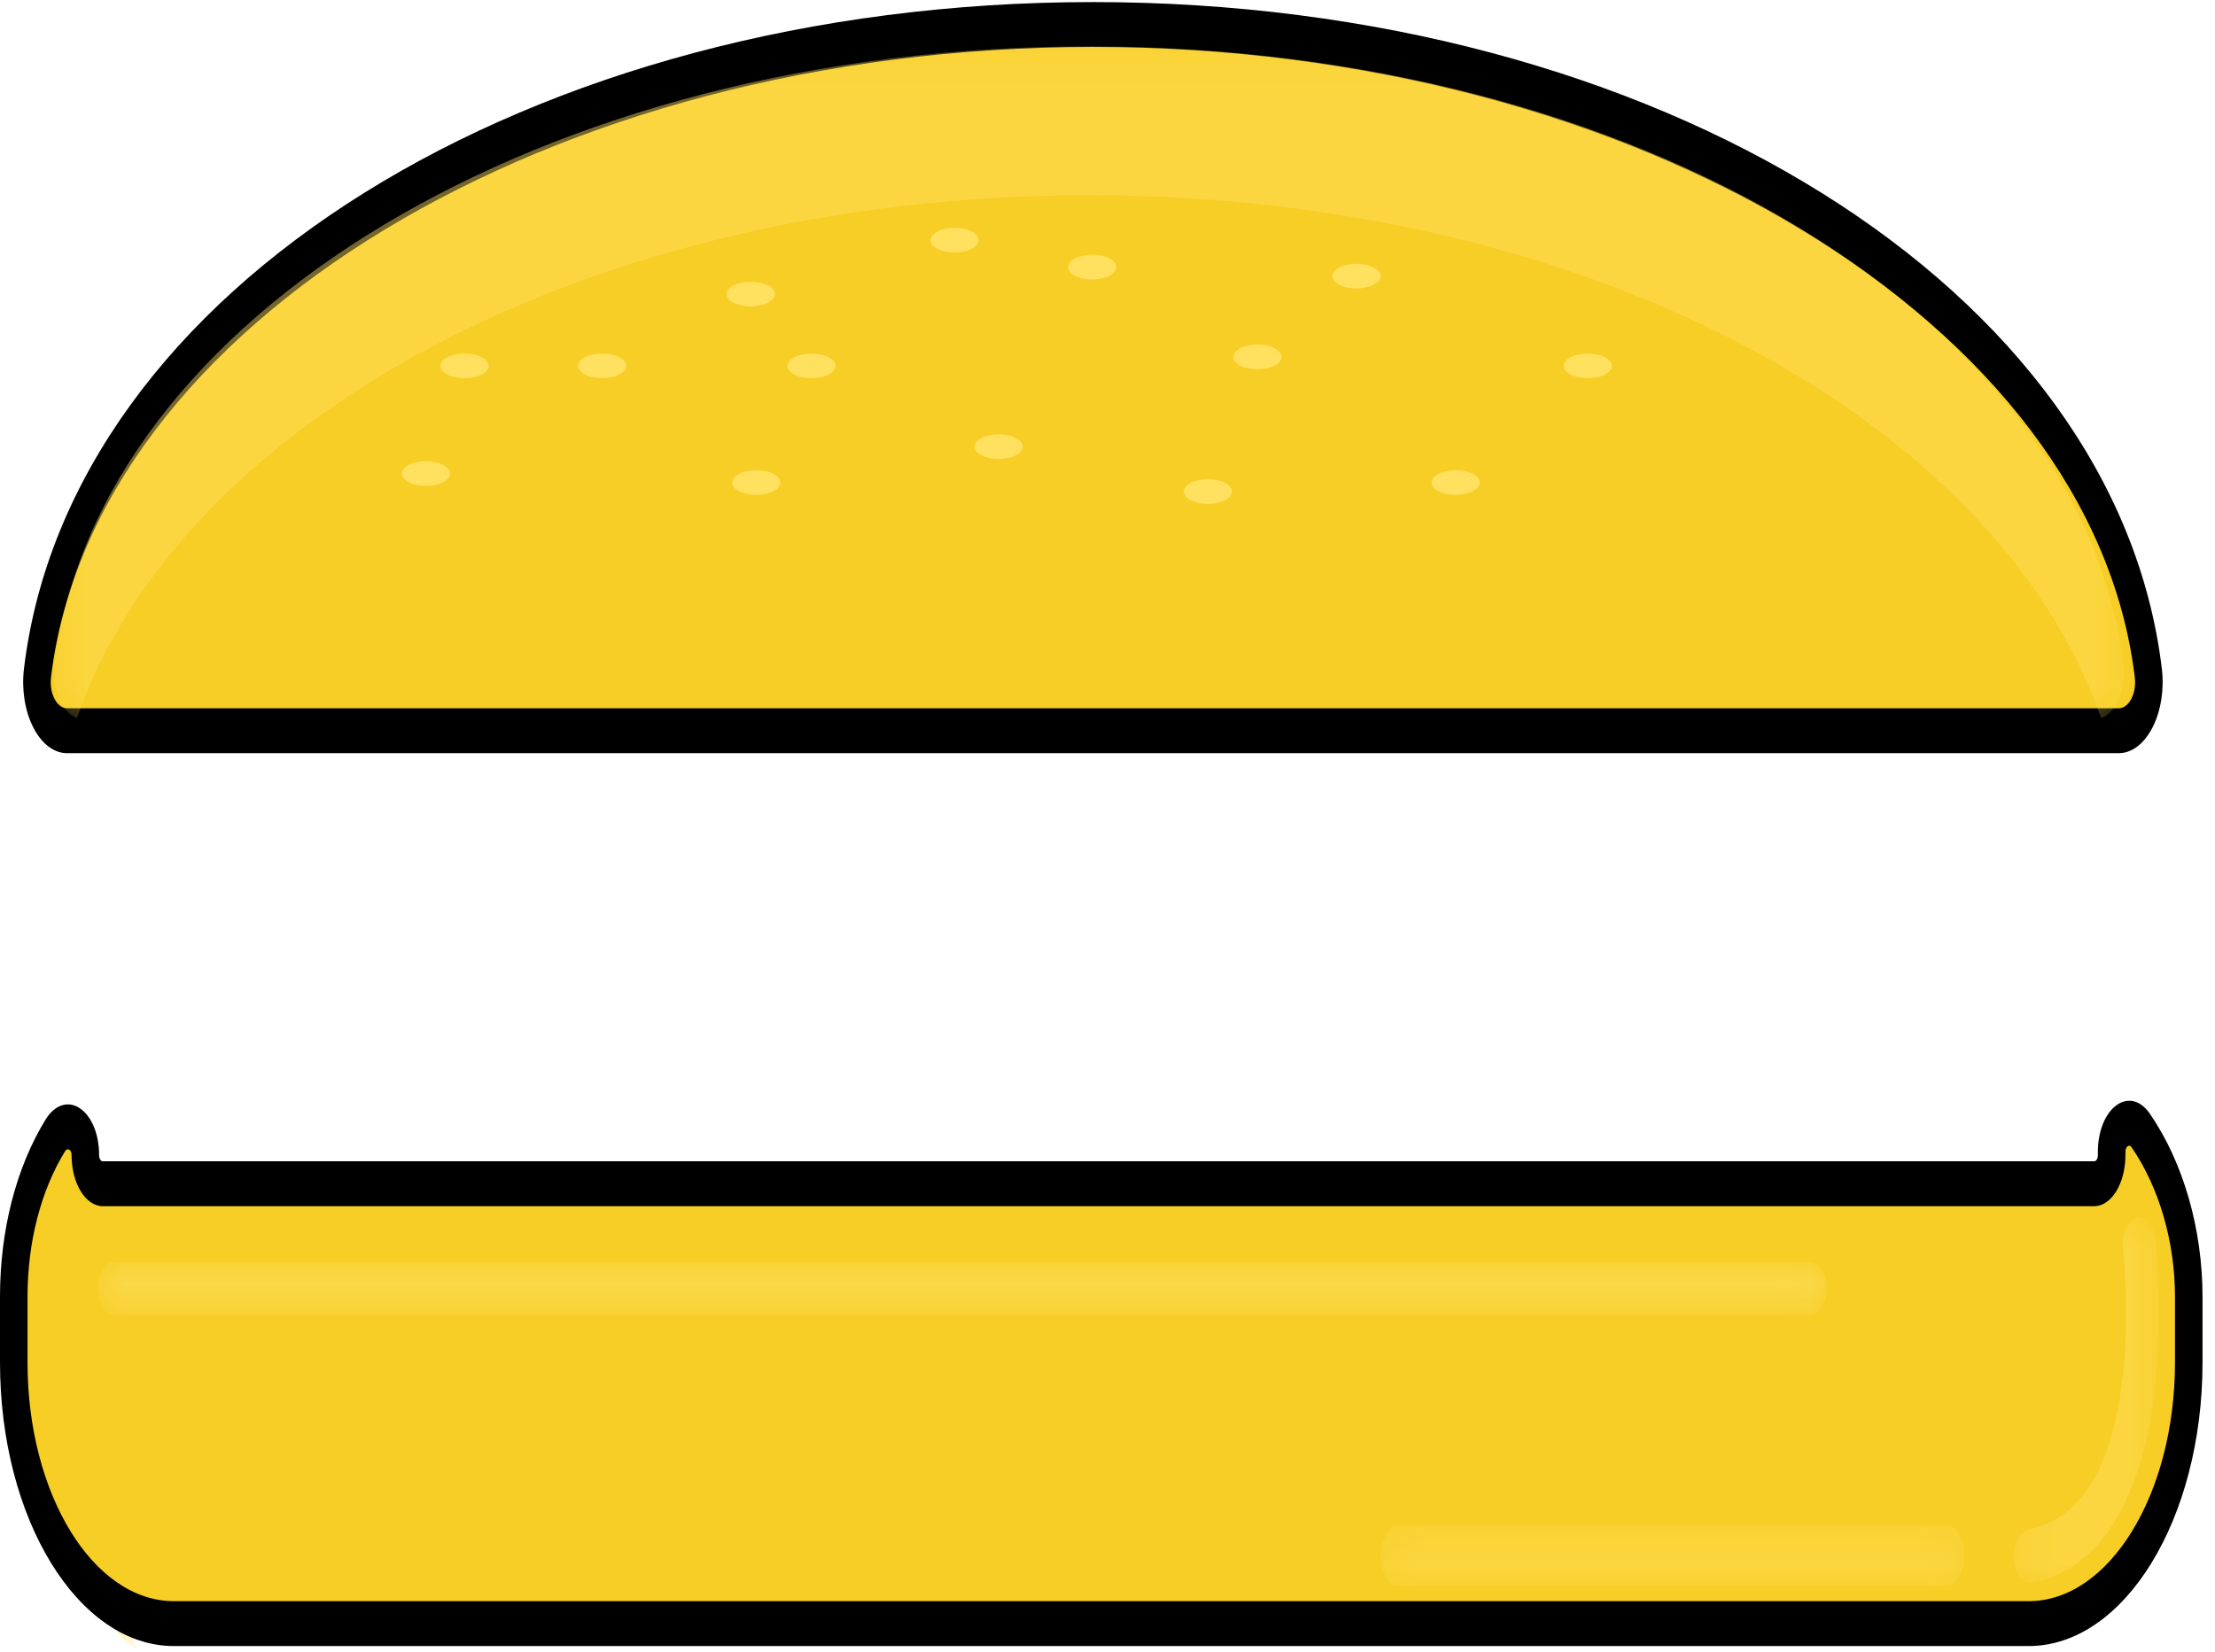 <svg width="63" height="47" viewBox="0 0 63 47" fill="none" xmlns="http://www.w3.org/2000/svg">
<mask id="mask0_29_191" style="mask-type:luminance" maskUnits="userSpaceOnUse" x="1" y="38" width="1" height="4">
<path d="M1.275 38.035H1.669V41.474H1.275V38.035Z" fill="white"/>
</mask>
<g mask="url(#mask0_29_191)">
<g opacity="0.45">
<path d="M1.472 38.035C1.472 38.035 1.489 38.089 1.511 38.183C1.533 38.277 1.56 38.411 1.586 38.572C1.636 38.895 1.669 39.325 1.669 39.755C1.669 40.184 1.637 40.614 1.586 40.937C1.561 41.098 1.534 41.232 1.511 41.326C1.489 41.42 1.472 41.474 1.472 41.474C1.472 41.474 1.455 41.42 1.433 41.326C1.41 41.232 1.383 41.098 1.358 40.937C1.307 40.614 1.275 40.184 1.275 39.755C1.275 39.325 1.308 38.895 1.358 38.572C1.384 38.411 1.411 38.277 1.433 38.183C1.455 38.089 1.472 38.035 1.472 38.035Z" fill="#FFE05F"/>
</g>
</g>
<mask id="mask1_29_191" style="mask-type:luminance" maskUnits="userSpaceOnUse" x="2" y="39" width="2" height="3">
<path d="M2.18 39.103H3.473V41.82H2.18V39.103Z" fill="white"/>
</mask>
<g mask="url(#mask1_29_191)">
<g opacity="0.45">
<path d="M3.473 39.103C3.473 39.103 3.466 39.162 3.448 39.258C3.43 39.355 3.401 39.488 3.36 39.641C3.279 39.946 3.143 40.319 2.982 40.658C2.82 40.998 2.633 41.305 2.472 41.51C2.391 41.611 2.319 41.69 2.266 41.742C2.213 41.795 2.18 41.82 2.18 41.82C2.18 41.82 2.186 41.76 2.204 41.664C2.222 41.567 2.251 41.434 2.291 41.281C2.373 40.976 2.509 40.604 2.67 40.264C2.832 39.925 3.02 39.618 3.181 39.414C3.261 39.312 3.333 39.232 3.386 39.181C3.439 39.128 3.473 39.103 3.473 39.103Z" fill="#FFE05F"/>
</g>
</g>
<mask id="mask2_29_191" style="mask-type:luminance" maskUnits="userSpaceOnUse" x="2" y="42" width="3" height="2">
<path d="M2.648 42.62H4.749V43.298H2.648V42.62Z" fill="white"/>
</mask>
<g mask="url(#mask2_29_191)">
<g opacity="0.45">
<path d="M4.749 42.814C4.749 42.814 4.718 42.846 4.662 42.89C4.607 42.934 4.527 42.989 4.43 43.044C4.238 43.153 3.978 43.242 3.715 43.279C3.452 43.315 3.187 43.298 2.986 43.243C2.885 43.216 2.8 43.183 2.741 43.154C2.682 43.126 2.648 43.103 2.648 43.103C2.648 43.103 2.679 43.07 2.735 43.026C2.79 42.982 2.87 42.926 2.966 42.872C3.159 42.763 3.419 42.674 3.682 42.638C3.945 42.602 4.21 42.619 4.411 42.674C4.512 42.702 4.596 42.734 4.656 42.763C4.715 42.791 4.749 42.814 4.749 42.814Z" fill="#FFE05F"/>
</g>
</g>
<mask id="mask3_29_191" style="mask-type:luminance" maskUnits="userSpaceOnUse" x="2" y="44" width="2" height="3">
<path d="M2.37 44.563H3.894V46.941H2.37V44.563Z" fill="white"/>
</mask>
<g mask="url(#mask3_29_191)">
<g opacity="0.45">
<path d="M3.894 46.941C3.894 46.941 3.858 46.924 3.801 46.884C3.744 46.846 3.666 46.785 3.577 46.703C3.399 46.539 3.186 46.281 2.996 45.984C2.805 45.687 2.637 45.351 2.529 45.069C2.475 44.928 2.434 44.803 2.408 44.711C2.382 44.62 2.37 44.563 2.37 44.563C2.37 44.563 2.406 44.58 2.463 44.619C2.52 44.657 2.598 44.718 2.687 44.8C2.865 44.963 3.078 45.222 3.268 45.52C3.458 45.817 3.626 46.153 3.734 46.435C3.788 46.576 3.829 46.701 3.855 46.793C3.882 46.884 3.894 46.941 3.894 46.941Z" fill="#FFE05F"/>
</g>
</g>
<path d="M60.061 32.769V32.866C60.061 33.313 59.838 33.676 59.564 33.676H2.924C2.65 33.676 2.427 33.313 2.427 32.866C2.427 32.139 1.89 31.787 1.574 32.3C0.848 33.48 0.391 35.104 0.391 36.891V38.762C0.391 42.848 2.441 46.19 4.947 46.19H57.698C60.203 46.19 62.253 42.848 62.253 38.762V36.891C62.253 35.031 61.704 33.347 60.885 32.158C60.566 31.695 60.061 32.074 60.061 32.769Z" fill="#F7CE26"/>
<path d="M1.929 32.696C1.905 32.696 1.877 32.709 1.85 32.753C1.162 33.871 0.783 35.34 0.783 36.891V38.762C0.783 42.506 2.651 45.552 4.947 45.552H57.698C59.994 45.552 61.862 42.506 61.862 38.762V36.891C61.862 35.328 61.411 33.777 60.624 32.635C60.593 32.589 60.556 32.58 60.517 32.61C60.492 32.627 60.452 32.671 60.452 32.769V32.866C60.452 33.665 60.054 34.315 59.564 34.315H2.924C2.434 34.315 2.036 33.665 2.036 32.866C2.036 32.791 2.015 32.739 1.974 32.711C1.963 32.703 1.947 32.696 1.929 32.696ZM57.698 46.829H4.947C2.219 46.829 0 43.21 0 38.762V36.891C0 34.998 0.461 33.208 1.298 31.848C1.556 31.429 1.939 31.305 2.274 31.531C2.61 31.759 2.819 32.271 2.819 32.866C2.819 32.961 2.866 33.038 2.924 33.038H59.564C59.622 33.038 59.669 32.961 59.669 32.866V32.769C59.669 32.19 59.871 31.682 60.196 31.444C60.518 31.209 60.882 31.299 61.145 31.681C62.098 33.065 62.645 34.964 62.645 36.891V38.762C62.645 43.21 60.426 46.829 57.698 46.829Z" fill="black"/>
<mask id="mask4_29_191" style="mask-type:luminance" maskUnits="userSpaceOnUse" x="57" y="34" width="5" height="12">
<path d="M57.281 34.633H61.41V45.041H57.281V34.633Z" fill="white"/>
</mask>
<g mask="url(#mask4_29_191)">
<g opacity="0.45">
<path d="M57.75 45.041C57.517 45.041 57.314 44.758 57.284 44.371C57.252 43.951 57.434 43.568 57.692 43.514C58.603 43.327 59.299 42.708 59.759 41.675C60.808 39.322 60.386 35.581 60.382 35.543C60.334 35.127 60.501 34.727 60.756 34.647C61.011 34.567 61.257 34.841 61.305 35.257C61.326 35.436 61.805 39.692 60.52 42.576C59.9 43.965 58.989 44.792 57.81 45.035C57.789 45.039 57.77 45.041 57.75 45.041Z" fill="#FFE05F"/>
</g>
</g>
<mask id="mask5_29_191" style="mask-type:luminance" maskUnits="userSpaceOnUse" x="39" y="43" width="17" height="3">
<path d="M39.27 43.4H55.871V45.114H39.27V43.4Z" fill="white"/>
</mask>
<g mask="url(#mask5_29_191)">
<g opacity="0.45">
<path d="M55.402 45.114H39.74C39.481 45.114 39.27 44.68 39.27 44.257C39.27 43.834 39.481 43.4 39.74 43.4H55.402C55.661 43.4 55.871 43.834 55.871 44.257C55.871 44.68 55.661 45.114 55.402 45.114Z" fill="#FFE05F"/>
</g>
</g>
<mask id="mask6_29_191" style="mask-type:luminance" maskUnits="userSpaceOnUse" x="2" y="35" width="50" height="3">
<path d="M2.78 35.899H51.956V37.399H2.78V35.899Z" fill="white"/>
</mask>
<g mask="url(#mask6_29_191)">
<g opacity="0.45">
<path d="M51.486 37.399H3.25C2.99 37.399 2.78 37.072 2.78 36.649C2.78 36.226 2.99 35.899 3.25 35.899H51.486C51.746 35.899 51.956 36.226 51.956 36.649C51.956 37.072 51.746 37.399 51.486 37.399Z" fill="#FFE471"/>
</g>
</g>
<path d="M31.085 0.698C15.277 0.698 2.314 8.77 1.067 19.145C0.964 19.998 1.373 20.788 1.906 20.788H60.264C60.797 20.788 61.206 19.998 61.103 19.145C59.856 8.77 46.892 0.698 31.085 0.698Z" fill="#F7CE26"/>
<path d="M31.085 1.336C15.677 1.336 2.66 9.213 1.451 19.268C1.416 19.561 1.495 19.773 1.546 19.873C1.635 20.049 1.766 20.15 1.906 20.15H60.264C60.404 20.15 60.535 20.049 60.624 19.873C60.675 19.772 60.754 19.561 60.719 19.268C59.51 9.213 46.493 1.336 31.085 1.336ZM60.264 21.427H1.906C1.531 21.427 1.179 21.156 0.941 20.684C0.706 20.218 0.611 19.612 0.682 19.022C1.982 8.212 15.053 0.059 31.085 0.059C47.117 0.059 60.188 8.212 61.488 19.022C61.559 19.612 61.464 20.218 61.229 20.684C60.99 21.156 60.639 21.427 60.264 21.427Z" fill="black"/>
<mask id="mask7_29_191" style="mask-type:luminance" maskUnits="userSpaceOnUse" x="1" y="1" width="60" height="20">
<path d="M1.538 1.316H60.414V20.428H1.538V1.316Z" fill="white"/>
</mask>
<g mask="url(#mask7_29_191)">
<g opacity="0.45">
<path d="M30.976 5.555C45.024 5.555 56.78 11.879 59.763 20.429C60.19 20.275 60.487 19.608 60.399 18.896C59.176 9.009 46.47 1.317 30.976 1.317C15.482 1.317 2.776 9.009 1.553 18.896C1.465 19.608 1.762 20.275 2.188 20.429C5.171 11.879 16.927 5.555 30.976 5.555Z" fill="#FFE05F"/>
</g>
</g>
<path d="M22.041 8.366C22.041 8.56 21.734 8.717 21.355 8.717C20.977 8.717 20.67 8.56 20.67 8.366C20.67 8.172 20.977 8.015 21.355 8.015C21.734 8.015 22.041 8.172 22.041 8.366Z" fill="#FFE05F"/>
<path d="M17.812 10.409C17.812 10.603 17.505 10.76 17.127 10.76C16.749 10.76 16.442 10.603 16.442 10.409C16.442 10.215 16.749 10.058 17.127 10.058C17.505 10.058 17.812 10.215 17.812 10.409Z" fill="#FFE05F"/>
<path d="M12.801 13.474C12.801 13.668 12.494 13.825 12.115 13.825C11.737 13.825 11.43 13.668 11.43 13.474C11.43 13.28 11.737 13.122 12.115 13.122C12.494 13.122 12.801 13.28 12.801 13.474Z" fill="#FFE05F"/>
<path d="M13.897 10.409C13.897 10.603 13.59 10.76 13.212 10.76C12.833 10.76 12.527 10.603 12.527 10.409C12.527 10.215 12.833 10.058 13.212 10.058C13.59 10.058 13.897 10.215 13.897 10.409Z" fill="#FFE05F"/>
<path d="M22.197 13.729C22.197 13.923 21.89 14.08 21.512 14.08C21.134 14.08 20.827 13.923 20.827 13.729C20.827 13.535 21.134 13.378 21.512 13.378C21.89 13.378 22.197 13.535 22.197 13.729Z" fill="#FFE05F"/>
<path d="M23.763 10.409C23.763 10.603 23.456 10.76 23.078 10.76C22.7 10.76 22.393 10.603 22.393 10.409C22.393 10.215 22.7 10.058 23.078 10.058C23.456 10.058 23.763 10.215 23.763 10.409Z" fill="#FFE05F"/>
<path d="M27.835 6.833C27.835 7.027 27.529 7.185 27.15 7.185C26.772 7.185 26.465 7.027 26.465 6.833C26.465 6.64 26.772 6.482 27.15 6.482C27.529 6.482 27.835 6.64 27.835 6.833Z" fill="#FFE05F"/>
<path d="M29.088 12.707C29.088 12.902 28.781 13.059 28.403 13.059C28.025 13.059 27.718 12.902 27.718 12.707C27.718 12.514 28.025 12.356 28.403 12.356C28.781 12.356 29.088 12.514 29.088 12.707Z" fill="#FFE05F"/>
<path d="M35.039 13.985C35.039 14.178 34.733 14.336 34.354 14.336C33.976 14.336 33.669 14.178 33.669 13.985C33.669 13.79 33.976 13.633 34.354 13.633C34.733 13.633 35.039 13.79 35.039 13.985Z" fill="#FFE05F"/>
<path d="M31.751 7.6C31.751 7.794 31.444 7.951 31.065 7.951C30.687 7.951 30.38 7.794 30.38 7.6C30.38 7.406 30.687 7.249 31.065 7.249C31.444 7.249 31.751 7.406 31.751 7.6Z" fill="#FFE05F"/>
<path d="M36.449 10.153C36.449 10.348 36.142 10.505 35.764 10.505C35.385 10.505 35.079 10.348 35.079 10.153C35.079 9.96 35.385 9.802 35.764 9.802C36.142 9.802 36.449 9.96 36.449 10.153Z" fill="#FFE05F"/>
<path d="M39.268 7.855C39.268 8.049 38.961 8.206 38.583 8.206C38.205 8.206 37.898 8.049 37.898 7.855C37.898 7.661 38.205 7.504 38.583 7.504C38.961 7.504 39.268 7.661 39.268 7.855Z" fill="#FFE05F"/>
<path d="M42.087 13.729C42.087 13.923 41.78 14.08 41.402 14.08C41.023 14.08 40.717 13.923 40.717 13.729C40.717 13.535 41.023 13.378 41.402 13.378C41.78 13.378 42.087 13.535 42.087 13.729Z" fill="#FFE05F"/>
<path d="M45.846 10.409C45.846 10.603 45.539 10.76 45.16 10.76C44.782 10.76 44.475 10.603 44.475 10.409C44.475 10.215 44.782 10.058 45.16 10.058C45.539 10.058 45.846 10.215 45.846 10.409Z" fill="#FFE05F"/>
</svg>
